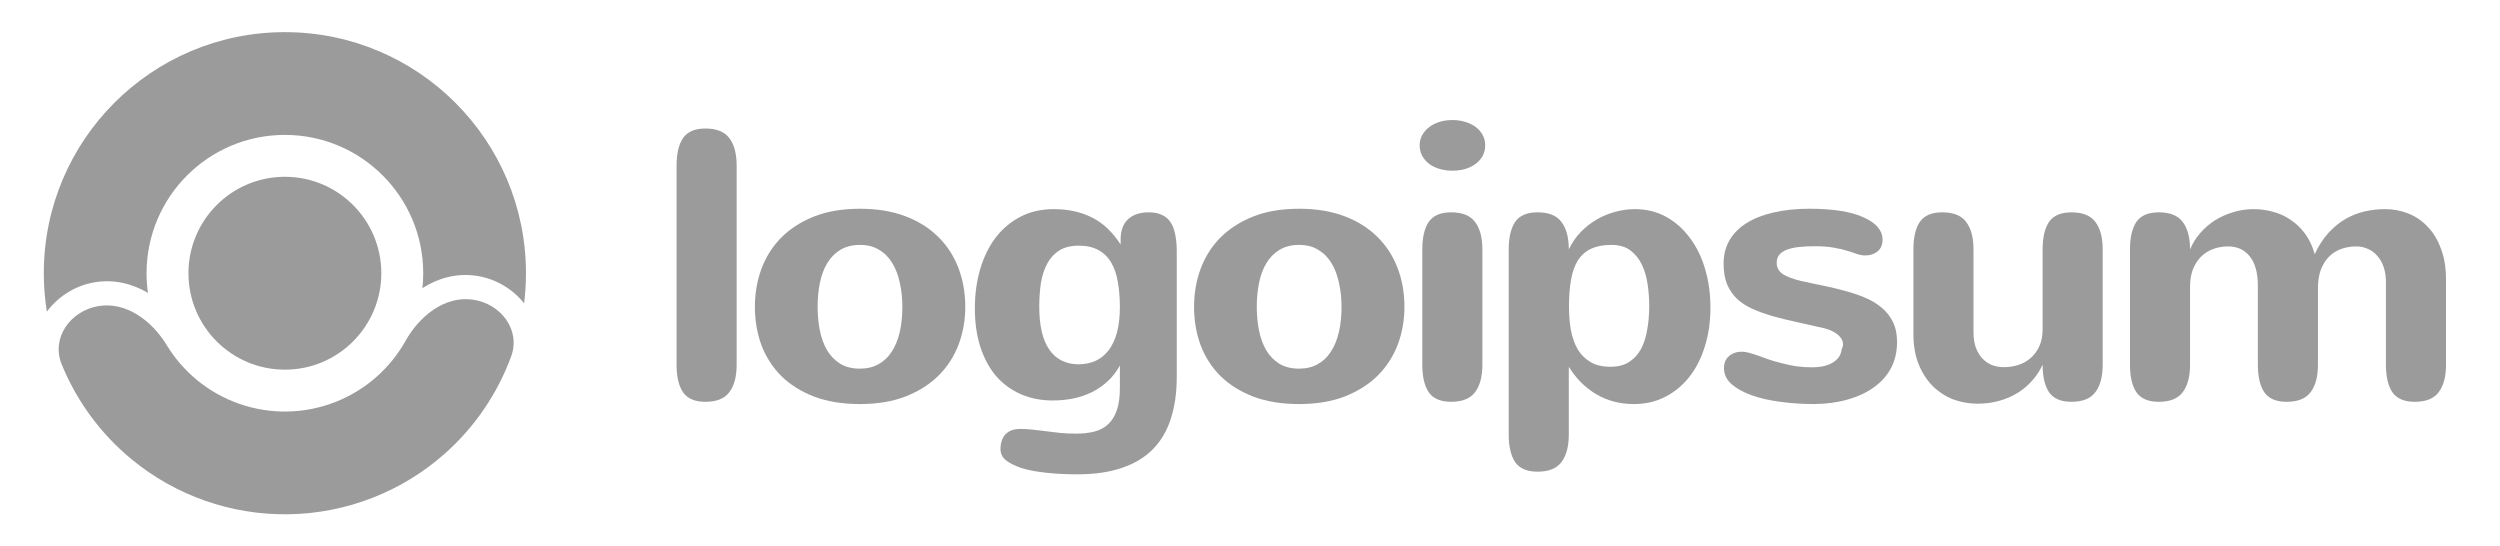 <svg width="183" height="40" viewBox="0 0 183 40" fill="none" xmlns="http://www.w3.org/2000/svg">
<path d="M53.923 26.696C53.923 27.569 53.744 28.24 53.386 28.709C53.036 29.177 52.453 29.412 51.635 29.412C50.863 29.412 50.316 29.177 49.994 28.709C49.682 28.24 49.525 27.569 49.525 26.696V12.123C49.525 11.25 49.682 10.579 49.994 10.11C50.316 9.641 50.863 9.407 51.635 9.407C52.453 9.407 53.036 9.641 53.386 10.11C53.744 10.579 53.923 11.25 53.923 12.123V26.696Z" fill="#9B9B9B"/>
<path d="M55.258 22.463C55.258 21.489 55.415 20.57 55.727 19.706C56.049 18.833 56.527 18.07 57.161 17.417C57.804 16.765 58.604 16.245 59.56 15.86C60.525 15.473 61.656 15.28 62.952 15.28C64.192 15.28 65.291 15.46 66.247 15.818C67.203 16.177 68.007 16.677 68.659 17.321C69.312 17.955 69.808 18.713 70.148 19.596C70.488 20.469 70.658 21.425 70.658 22.463C70.658 23.428 70.497 24.343 70.176 25.207C69.854 26.062 69.371 26.815 68.728 27.468C68.085 28.111 67.281 28.626 66.316 29.012C65.35 29.389 64.229 29.577 62.952 29.577C61.692 29.577 60.58 29.398 59.615 29.04C58.659 28.672 57.855 28.171 57.203 27.537C56.559 26.893 56.072 26.14 55.741 25.276C55.419 24.403 55.258 23.465 55.258 22.463ZM59.849 22.463C59.849 23.07 59.905 23.649 60.015 24.2C60.125 24.743 60.3 25.221 60.539 25.634C60.787 26.048 61.109 26.379 61.504 26.627C61.899 26.866 62.382 26.985 62.952 26.985C63.475 26.985 63.93 26.875 64.316 26.654C64.712 26.434 65.033 26.126 65.281 25.731C65.539 25.336 65.732 24.862 65.861 24.311C65.989 23.75 66.053 23.134 66.053 22.463C66.053 21.857 65.994 21.282 65.874 20.74C65.764 20.189 65.585 19.706 65.337 19.292C65.088 18.87 64.767 18.539 64.371 18.3C63.986 18.052 63.512 17.927 62.952 17.927C62.391 17.927 61.913 18.047 61.518 18.286C61.123 18.525 60.801 18.851 60.553 19.265C60.304 19.678 60.125 20.161 60.015 20.712C59.905 21.264 59.849 21.848 59.849 22.463Z" fill="#9B9B9B"/>
<path d="M81.975 26.751C81.727 27.21 81.424 27.601 81.065 27.923C80.716 28.244 80.325 28.511 79.893 28.723C79.47 28.925 79.016 29.076 78.528 29.177C78.05 29.269 77.559 29.315 77.053 29.315C76.207 29.315 75.436 29.164 74.737 28.86C74.038 28.557 73.436 28.12 72.931 27.551C72.434 26.971 72.049 26.264 71.773 25.427C71.497 24.591 71.359 23.635 71.359 22.56C71.359 21.549 71.488 20.602 71.745 19.72C72.002 18.837 72.375 18.07 72.862 17.417C73.358 16.765 73.965 16.25 74.682 15.873C75.399 15.496 76.217 15.308 77.136 15.308C78.184 15.308 79.112 15.51 79.921 15.914C80.739 16.319 81.442 16.981 82.03 17.9V17.541C82.03 16.88 82.209 16.383 82.568 16.052C82.936 15.712 83.441 15.542 84.084 15.542C84.47 15.542 84.797 15.607 85.063 15.735C85.33 15.855 85.541 16.039 85.697 16.287C85.854 16.526 85.964 16.825 86.028 17.183C86.102 17.532 86.138 17.932 86.138 18.382V27.619C86.138 28.741 85.996 29.743 85.711 30.625C85.436 31.507 85.004 32.252 84.415 32.858C83.827 33.465 83.073 33.925 82.154 34.237C81.235 34.559 80.141 34.72 78.873 34.72C77.981 34.72 77.191 34.678 76.502 34.596C75.822 34.522 75.233 34.407 74.737 34.251C74.241 34.076 73.864 33.883 73.606 33.672C73.358 33.46 73.234 33.185 73.234 32.845C73.234 32.652 73.262 32.468 73.317 32.293C73.372 32.119 73.455 31.962 73.565 31.824C73.684 31.696 73.836 31.59 74.02 31.507C74.213 31.434 74.447 31.397 74.723 31.397C75.017 31.397 75.311 31.415 75.606 31.452C75.909 31.489 76.221 31.526 76.543 31.562C76.874 31.608 77.219 31.65 77.577 31.687C77.945 31.723 78.34 31.742 78.763 31.742C79.268 31.742 79.719 31.691 80.114 31.59C80.509 31.489 80.844 31.31 81.12 31.052C81.396 30.795 81.607 30.45 81.754 30.018C81.901 29.596 81.975 29.053 81.975 28.392V26.751ZM81.975 22.463C81.975 21.792 81.924 21.181 81.823 20.63C81.731 20.078 81.57 19.609 81.341 19.223C81.111 18.828 80.803 18.525 80.417 18.313C80.031 18.093 79.549 17.983 78.969 17.983C78.4 17.983 77.926 18.097 77.549 18.327C77.182 18.557 76.888 18.874 76.667 19.278C76.447 19.683 76.29 20.156 76.198 20.699C76.116 21.241 76.074 21.82 76.074 22.436C76.074 23.842 76.322 24.899 76.819 25.607C77.315 26.314 78.037 26.668 78.983 26.668C79.424 26.659 79.824 26.576 80.183 26.42C80.55 26.255 80.868 26.002 81.134 25.662C81.4 25.322 81.607 24.89 81.754 24.366C81.901 23.842 81.975 23.208 81.975 22.463Z" fill="#9B9B9B"/>
<path d="M87.405 22.463C87.405 21.489 87.561 20.57 87.874 19.706C88.195 18.833 88.673 18.07 89.307 17.417C89.951 16.765 90.75 16.245 91.706 15.86C92.671 15.473 93.802 15.28 95.098 15.28C96.338 15.28 97.437 15.46 98.393 15.818C99.349 16.177 100.153 16.677 100.805 17.321C101.458 17.955 101.954 18.713 102.294 19.596C102.635 20.469 102.805 21.425 102.805 22.463C102.805 23.428 102.644 24.343 102.322 25.207C102 26.062 101.518 26.815 100.874 27.468C100.231 28.111 99.427 28.626 98.462 29.012C97.497 29.389 96.375 29.577 95.098 29.577C93.838 29.577 92.726 29.398 91.761 29.04C90.805 28.672 90.001 28.171 89.349 27.537C88.705 26.893 88.218 26.14 87.887 25.276C87.566 24.403 87.405 23.465 87.405 22.463ZM91.996 22.463C91.996 23.07 92.051 23.649 92.161 24.2C92.272 24.743 92.446 25.221 92.685 25.634C92.933 26.048 93.255 26.379 93.65 26.627C94.045 26.866 94.528 26.985 95.098 26.985C95.622 26.985 96.077 26.875 96.463 26.654C96.858 26.434 97.18 26.126 97.428 25.731C97.685 25.336 97.878 24.862 98.007 24.311C98.135 23.75 98.2 23.134 98.2 22.463C98.2 21.857 98.14 21.282 98.02 20.74C97.91 20.189 97.731 19.706 97.483 19.292C97.235 18.87 96.913 18.539 96.518 18.3C96.132 18.052 95.658 17.927 95.098 17.927C94.537 17.927 94.059 18.047 93.664 18.286C93.269 18.525 92.947 18.851 92.699 19.265C92.451 19.678 92.272 20.161 92.161 20.712C92.051 21.264 91.996 21.848 91.996 22.463Z" fill="#9B9B9B"/>
<path d="M108.717 10.634C108.717 10.938 108.648 11.209 108.51 11.448C108.372 11.677 108.193 11.87 107.972 12.027C107.752 12.183 107.494 12.302 107.2 12.385C106.916 12.459 106.621 12.495 106.318 12.495C105.996 12.495 105.688 12.454 105.394 12.371C105.109 12.289 104.857 12.169 104.636 12.013C104.416 11.847 104.241 11.65 104.112 11.42C103.984 11.19 103.919 10.928 103.919 10.634C103.919 10.368 103.979 10.124 104.098 9.903C104.227 9.674 104.397 9.476 104.608 9.311C104.82 9.145 105.073 9.017 105.367 8.925C105.661 8.833 105.983 8.787 106.332 8.787C106.635 8.787 106.929 8.828 107.214 8.911C107.508 8.994 107.766 9.113 107.986 9.269C108.207 9.426 108.382 9.619 108.51 9.848C108.648 10.078 108.717 10.34 108.717 10.634ZM108.51 26.696C108.51 27.569 108.331 28.24 107.972 28.709C107.623 29.177 107.04 29.412 106.222 29.412C105.45 29.412 104.903 29.177 104.581 28.709C104.268 28.24 104.112 27.569 104.112 26.696V18.258C104.112 17.385 104.268 16.714 104.581 16.245C104.903 15.777 105.45 15.542 106.222 15.542C107.04 15.542 107.623 15.777 107.972 16.245C108.331 16.714 108.51 17.385 108.51 18.258V26.696Z" fill="#9B9B9B"/>
<path d="M114.85 22.436C114.85 23.052 114.896 23.626 114.988 24.159C115.089 24.692 115.254 25.161 115.484 25.565C115.723 25.96 116.036 26.273 116.422 26.503C116.817 26.733 117.304 26.847 117.883 26.847C118.416 26.847 118.862 26.737 119.221 26.517C119.588 26.287 119.882 25.974 120.103 25.579C120.323 25.175 120.479 24.701 120.571 24.159C120.672 23.617 120.723 23.029 120.723 22.394C120.723 21.889 120.686 21.374 120.612 20.85C120.539 20.317 120.402 19.835 120.199 19.403C119.997 18.971 119.717 18.617 119.358 18.341C118.999 18.065 118.531 17.927 117.952 17.927C117.373 17.927 116.881 18.019 116.477 18.203C116.081 18.387 115.76 18.667 115.512 19.044C115.273 19.421 115.103 19.894 115.002 20.464C114.9 21.025 114.85 21.682 114.85 22.436ZM114.836 18.258C115.066 17.771 115.36 17.344 115.718 16.976C116.077 16.608 116.472 16.301 116.904 16.052C117.336 15.804 117.786 15.62 118.255 15.501C118.734 15.372 119.206 15.308 119.675 15.308C120.521 15.308 121.284 15.496 121.964 15.873C122.644 16.25 123.223 16.765 123.701 17.417C124.188 18.061 124.561 18.823 124.818 19.706C125.075 20.579 125.204 21.517 125.204 22.518C125.204 23.557 125.065 24.508 124.79 25.372C124.524 26.236 124.142 26.981 123.645 27.606C123.158 28.221 122.57 28.704 121.881 29.053C121.201 29.403 120.443 29.577 119.606 29.577C118.577 29.577 117.658 29.338 116.849 28.86C116.04 28.382 115.369 27.711 114.836 26.847V31.811C114.836 32.684 114.657 33.355 114.298 33.824C113.949 34.292 113.366 34.527 112.547 34.527C111.775 34.527 111.228 34.292 110.907 33.824C110.594 33.355 110.438 32.684 110.438 31.811V18.258C110.438 17.385 110.594 16.714 110.907 16.245C111.228 15.777 111.775 15.542 112.547 15.542C113.366 15.542 113.949 15.777 114.298 16.245C114.657 16.714 114.836 17.385 114.836 18.258Z" fill="#9B9B9B"/>
<path d="M130.055 19.237C130.055 19.596 130.211 19.876 130.523 20.078C130.836 20.271 131.268 20.432 131.819 20.561C132.343 20.68 132.881 20.795 133.432 20.905C133.984 21.016 134.522 21.144 135.045 21.291C135.569 21.429 136.061 21.595 136.521 21.788C136.979 21.981 137.384 22.224 137.734 22.518C138.083 22.803 138.358 23.153 138.561 23.566C138.763 23.971 138.864 24.458 138.864 25.028C138.864 25.744 138.717 26.383 138.423 26.944C138.129 27.495 137.711 27.964 137.169 28.35C136.636 28.736 135.997 29.035 135.252 29.246C134.508 29.458 133.685 29.568 132.784 29.577C131.93 29.577 131.106 29.522 130.316 29.412C129.526 29.311 128.823 29.15 128.206 28.929C127.601 28.709 127.114 28.438 126.745 28.116C126.378 27.785 126.195 27.399 126.195 26.958C126.195 26.572 126.318 26.273 126.566 26.062C126.815 25.85 127.131 25.744 127.518 25.744C127.665 25.744 127.839 25.772 128.042 25.827C128.244 25.882 128.464 25.951 128.703 26.034C128.942 26.117 129.195 26.209 129.462 26.31C129.737 26.402 130.022 26.484 130.316 26.558C130.684 26.659 131.061 26.742 131.446 26.806C131.842 26.861 132.246 26.889 132.661 26.889C132.917 26.889 133.17 26.866 133.418 26.82C133.666 26.765 133.888 26.687 134.081 26.586C134.283 26.475 134.448 26.337 134.577 26.172C134.705 26.006 134.783 25.804 134.811 25.565C134.838 25.51 134.862 25.455 134.879 25.4C134.898 25.345 134.908 25.28 134.908 25.207C134.908 24.95 134.788 24.72 134.549 24.517C134.319 24.315 133.992 24.154 133.57 24.035C132.862 23.87 132.186 23.718 131.543 23.58C130.901 23.442 130.303 23.295 129.751 23.139C129.209 22.983 128.712 22.803 128.262 22.601C127.821 22.399 127.444 22.151 127.131 21.857C126.829 21.562 126.589 21.209 126.415 20.795C126.249 20.381 126.166 19.881 126.166 19.292C126.166 18.658 126.309 18.093 126.594 17.596C126.888 17.091 127.306 16.668 127.849 16.328C128.391 15.988 129.048 15.731 129.821 15.556C130.592 15.372 131.465 15.28 132.439 15.28C134.185 15.28 135.514 15.492 136.424 15.915C137.343 16.328 137.803 16.87 137.803 17.541C137.803 17.918 137.678 18.208 137.43 18.41C137.182 18.603 136.883 18.7 136.535 18.7C136.35 18.7 136.157 18.667 135.955 18.603C135.762 18.529 135.528 18.451 135.252 18.369C134.976 18.277 134.645 18.199 134.259 18.134C133.883 18.061 133.413 18.024 132.853 18.024C132.43 18.024 132.044 18.042 131.695 18.079C131.355 18.116 131.061 18.18 130.812 18.272C130.573 18.364 130.385 18.488 130.248 18.644C130.118 18.801 130.055 18.998 130.055 19.237Z" fill="#9B9B9B"/>
<path d="M144.459 24.297C144.459 24.729 144.515 25.106 144.625 25.427C144.744 25.749 144.905 26.02 145.108 26.241C145.31 26.452 145.544 26.613 145.81 26.723C146.086 26.825 146.381 26.875 146.692 26.875C147.061 26.875 147.415 26.82 147.755 26.709C148.095 26.599 148.394 26.429 148.651 26.199C148.917 25.97 149.129 25.68 149.285 25.331C149.441 24.982 149.519 24.573 149.519 24.104V18.258C149.519 17.385 149.676 16.714 149.988 16.245C150.31 15.777 150.857 15.542 151.629 15.542C152.446 15.542 153.03 15.777 153.379 16.245C153.738 16.714 153.917 17.385 153.917 18.258V26.696C153.917 27.569 153.738 28.24 153.379 28.709C153.03 29.177 152.446 29.412 151.629 29.412C150.857 29.412 150.31 29.177 149.988 28.709C149.676 28.24 149.519 27.569 149.519 26.696C149.326 27.119 149.074 27.505 148.761 27.854C148.457 28.203 148.099 28.506 147.685 28.764C147.281 29.012 146.831 29.205 146.335 29.343C145.848 29.481 145.318 29.55 144.749 29.55C144.134 29.55 143.541 29.444 142.97 29.233C142.41 29.012 141.914 28.69 141.482 28.267C141.05 27.835 140.705 27.302 140.448 26.668C140.19 26.034 140.062 25.294 140.062 24.448V18.258C140.062 17.385 140.218 16.714 140.53 16.245C140.852 15.777 141.398 15.542 142.171 15.542C142.989 15.542 143.572 15.777 143.922 16.245C144.281 16.714 144.459 17.385 144.459 18.258V24.297Z" fill="#9B9B9B"/>
<path d="M155.914 18.258C155.914 17.385 156.07 16.714 156.383 16.245C156.704 15.777 157.251 15.542 158.023 15.542C158.842 15.542 159.425 15.777 159.775 16.245C160.132 16.714 160.312 17.385 160.312 18.258C160.496 17.817 160.744 17.417 161.057 17.059C161.378 16.691 161.742 16.379 162.145 16.121C162.559 15.864 163.005 15.666 163.483 15.528C163.961 15.381 164.457 15.308 164.972 15.308C165.45 15.308 165.918 15.372 166.378 15.501C166.846 15.62 167.279 15.818 167.675 16.094C168.078 16.36 168.432 16.7 168.736 17.114C169.039 17.527 169.274 18.024 169.439 18.603C169.724 17.987 170.059 17.468 170.445 17.045C170.831 16.622 171.25 16.282 171.699 16.025C172.15 15.767 172.619 15.584 173.106 15.473C173.603 15.363 174.098 15.308 174.595 15.308C175.183 15.308 175.744 15.414 176.277 15.625C176.819 15.836 177.292 16.158 177.697 16.59C178.111 17.013 178.437 17.551 178.676 18.203C178.924 18.846 179.048 19.6 179.048 20.464V26.696C179.048 27.569 178.869 28.24 178.51 28.709C178.162 29.177 177.577 29.412 176.759 29.412C175.988 29.412 175.441 29.177 175.119 28.709C174.806 28.24 174.65 27.569 174.65 26.696V20.657C174.65 20.244 174.595 19.876 174.485 19.554C174.375 19.223 174.218 18.948 174.016 18.727C173.823 18.497 173.594 18.327 173.326 18.217C173.061 18.097 172.775 18.038 172.472 18.038C172.095 18.038 171.737 18.097 171.397 18.217C171.057 18.336 170.758 18.52 170.501 18.768C170.252 19.017 170.05 19.334 169.894 19.72C169.746 20.106 169.674 20.57 169.674 21.112V26.696C169.674 27.569 169.494 28.24 169.136 28.709C168.786 29.177 168.203 29.412 167.384 29.412C166.612 29.412 166.065 29.177 165.744 28.709C165.431 28.24 165.275 27.569 165.275 26.696V20.919C165.275 19.973 165.077 19.256 164.683 18.768C164.296 18.281 163.768 18.038 163.097 18.038C162.702 18.038 162.334 18.102 161.994 18.231C161.654 18.359 161.359 18.548 161.111 18.796C160.863 19.044 160.665 19.352 160.518 19.72C160.381 20.087 160.312 20.51 160.312 20.988V26.696C160.312 27.569 160.132 28.24 159.775 28.709C159.425 29.177 158.842 29.412 158.023 29.412C157.251 29.412 156.704 29.177 156.383 28.709C156.07 28.24 155.914 27.569 155.914 26.696V18.258Z" fill="#9B9B9B"/>
<path d="M20.854 27.059C16.955 27.059 13.795 23.898 13.795 20C13.795 16.102 16.955 12.941 20.854 12.941C24.752 12.941 27.912 16.102 27.912 20C27.912 23.898 24.752 27.059 20.854 27.059Z" fill="#9B9B9B"/>
<path d="M7.178 22.411C5.133 22.772 3.731 24.748 4.516 26.671C5.612 29.356 7.361 31.748 9.629 33.617C12.871 36.29 16.96 37.718 21.162 37.644C25.363 37.571 29.4 36.001 32.547 33.217C34.748 31.27 36.412 28.818 37.414 26.097C38.132 24.148 36.661 22.222 34.605 21.933C32.548 21.644 30.701 23.141 29.685 24.953C29.134 25.934 28.419 26.826 27.563 27.583C25.757 29.181 23.441 30.081 21.03 30.124C18.62 30.166 16.273 29.346 14.413 27.813C13.531 27.085 12.785 26.22 12.201 25.258C11.122 23.483 9.224 22.051 7.178 22.411Z" fill="#9B9B9B"/>
<path d="M38.364 22.205C38.454 21.483 38.501 20.747 38.501 20C38.501 10.254 30.6 2.353 20.854 2.353C11.107 2.353 3.206 10.254 3.206 20C3.206 20.958 3.283 21.899 3.43 22.816C4.241 21.706 5.506 20.914 6.872 20.673C8.351 20.413 9.694 20.771 10.83 21.442C10.763 20.971 10.729 20.489 10.729 20C10.729 14.408 15.262 9.875 20.854 9.875C26.445 9.875 30.979 14.408 30.979 20C30.979 20.369 30.959 20.733 30.921 21.091C32.033 20.381 33.363 19.976 34.85 20.185C36.224 20.378 37.515 21.125 38.364 22.205Z" fill="#9B9B9B"/>
</svg>
